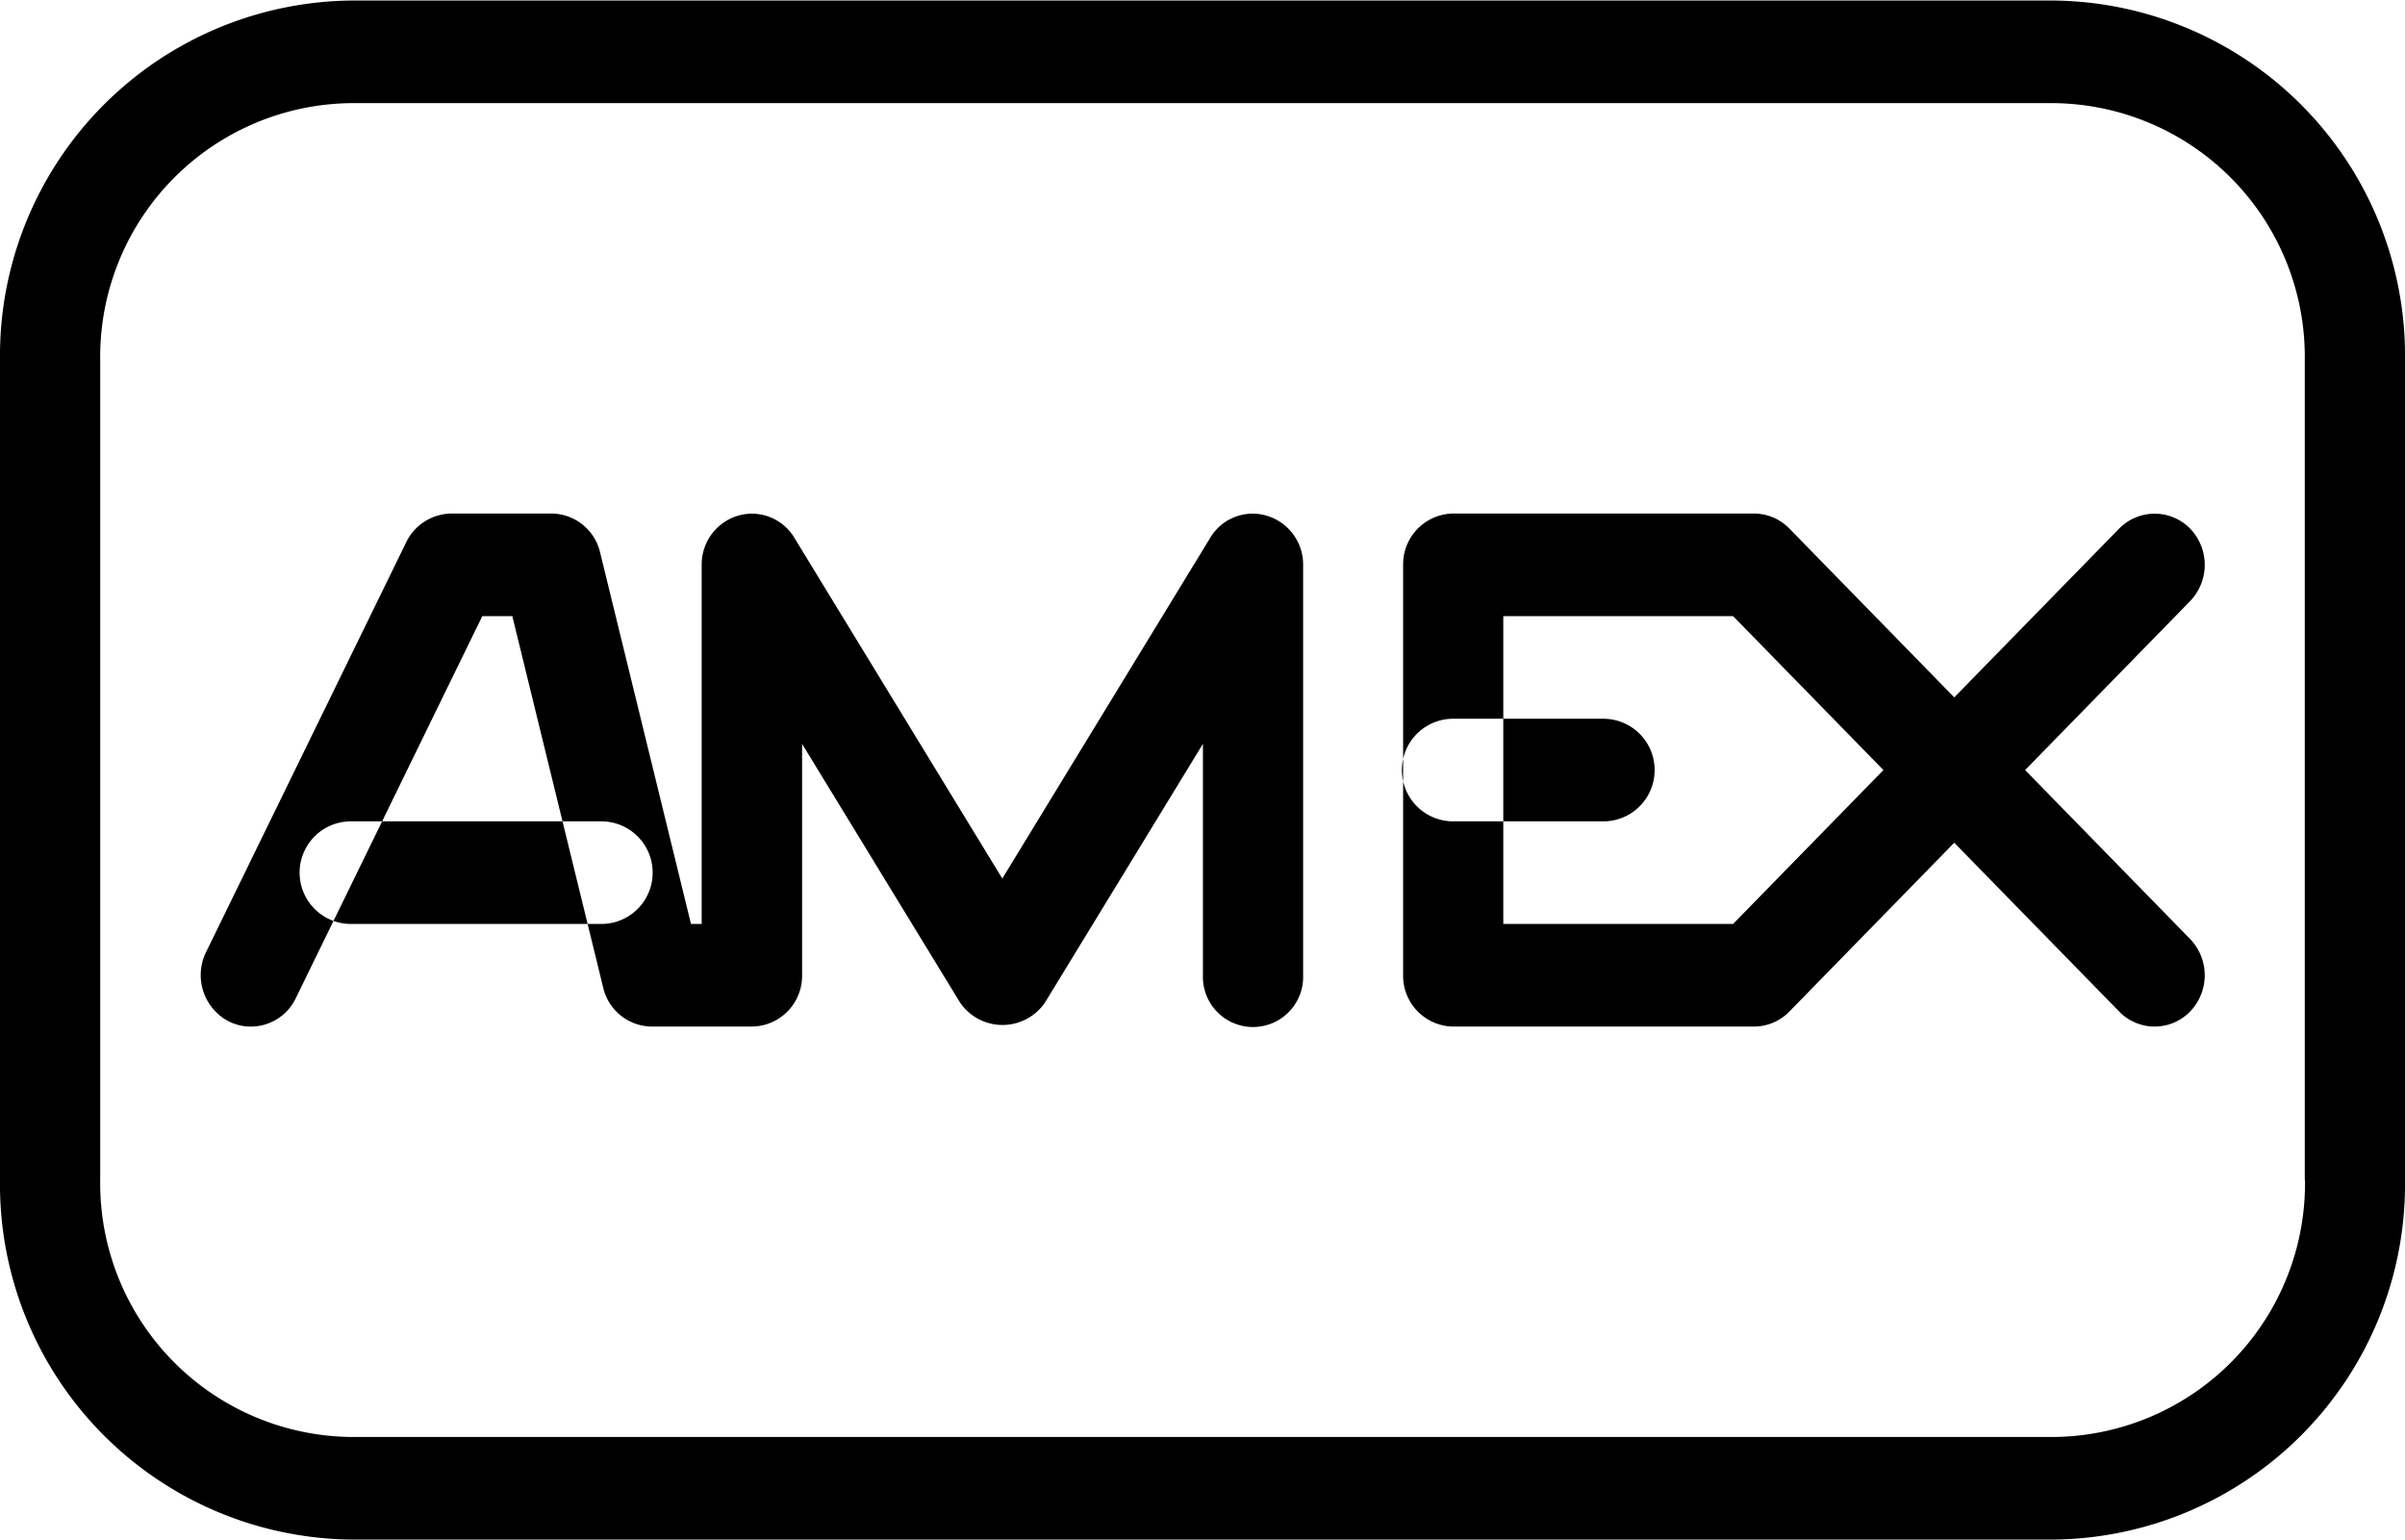 <svg xmlns="http://www.w3.org/2000/svg" xmlns:xlink="http://www.w3.org/1999/xlink" width="45" height="28.82" viewBox="0 0 45 28.82">
<defs>
    <style>
      .cls-1 {
        fill-rule: evenodd;
        filter: url(#filter);
      }
    </style>
    <filter id="filter" x="918.5" y="6470.59" width="45" height="28.82" filterUnits="userSpaceOnUse">
      <feFlood result="flood" flood-color="#fff"/>
      <feComposite result="composite" operator="in" in2="SourceGraphic"/>
      <feBlend result="blend" in2="SourceGraphic"/>
    </filter>
  </defs>
  <path id="AMEX" class="cls-1" d="M942.2,6480.24a0.923,0.923,0,0,0-1.053.41l-3.893,6.38-3.893-6.38a0.926,0.926,0,0,0-1.053-.41,0.953,0.953,0,0,0-.679.92v6.72h-0.2l-1.7-6.95a0.941,0.941,0,0,0-.91-0.73h-1.875a0.951,0.951,0,0,0-.84.53l-3.75,7.68a0.977,0.977,0,0,0,.42,1.29,0.916,0.916,0,0,0,.42.1,0.931,0.931,0,0,0,.84-0.53l3.49-7.15h0.562l1.7,6.95a0.941,0.941,0,0,0,.909.73h1.875a0.949,0.949,0,0,0,.938-0.96v-4.33l2.955,4.84a0.962,0.962,0,0,0,1.59,0l2.955-4.84v4.33a0.938,0.938,0,1,0,1.875,0v-7.68A0.953,0.953,0,0,0,942.2,6480.24Zm14.192,4.76,3.086-3.16a0.979,0.979,0,0,0,0-1.36,0.93,0.93,0,0,0-1.325,0l-3.087,3.16-3.086-3.16a0.926,0.926,0,0,0-.664-0.28h-5.625a0.949,0.949,0,0,0-.937.96v7.68a0.949,0.949,0,0,0,.937.96h5.625a0.926,0.926,0,0,0,.664-0.28l3.086-3.16,3.087,3.16a0.924,0.924,0,0,0,1.325,0,0.979,0.979,0,0,0,0-1.36Zm-5.464,2.88h-4.3v-5.76h4.3l2.813,2.88Zm-2.424-3.84h-2.813a0.96,0.96,0,0,0,0,1.92H948.5A0.96,0.96,0,0,0,948.5,6484.04Zm-18.75,1.92h-4.688a0.96,0.96,0,0,0,0,1.92h4.688A0.96,0.96,0,0,0,929.75,6485.96Zm27.187-15.36H925.062a6.647,6.647,0,0,0-6.562,6.72v15.36a6.647,6.647,0,0,0,6.562,6.72h31.875a6.647,6.647,0,0,0,6.563-6.72v-15.36A6.647,6.647,0,0,0,956.937,6470.6Zm4.688,22.08a4.748,4.748,0,0,1-4.688,4.8H925.062a4.747,4.747,0,0,1-4.687-4.8v-15.36a4.747,4.747,0,0,1,4.687-4.8h31.875a4.748,4.748,0,0,1,4.688,4.8v15.36Z" transform="translate(-918.5 -6470.59)"/>
</svg>
